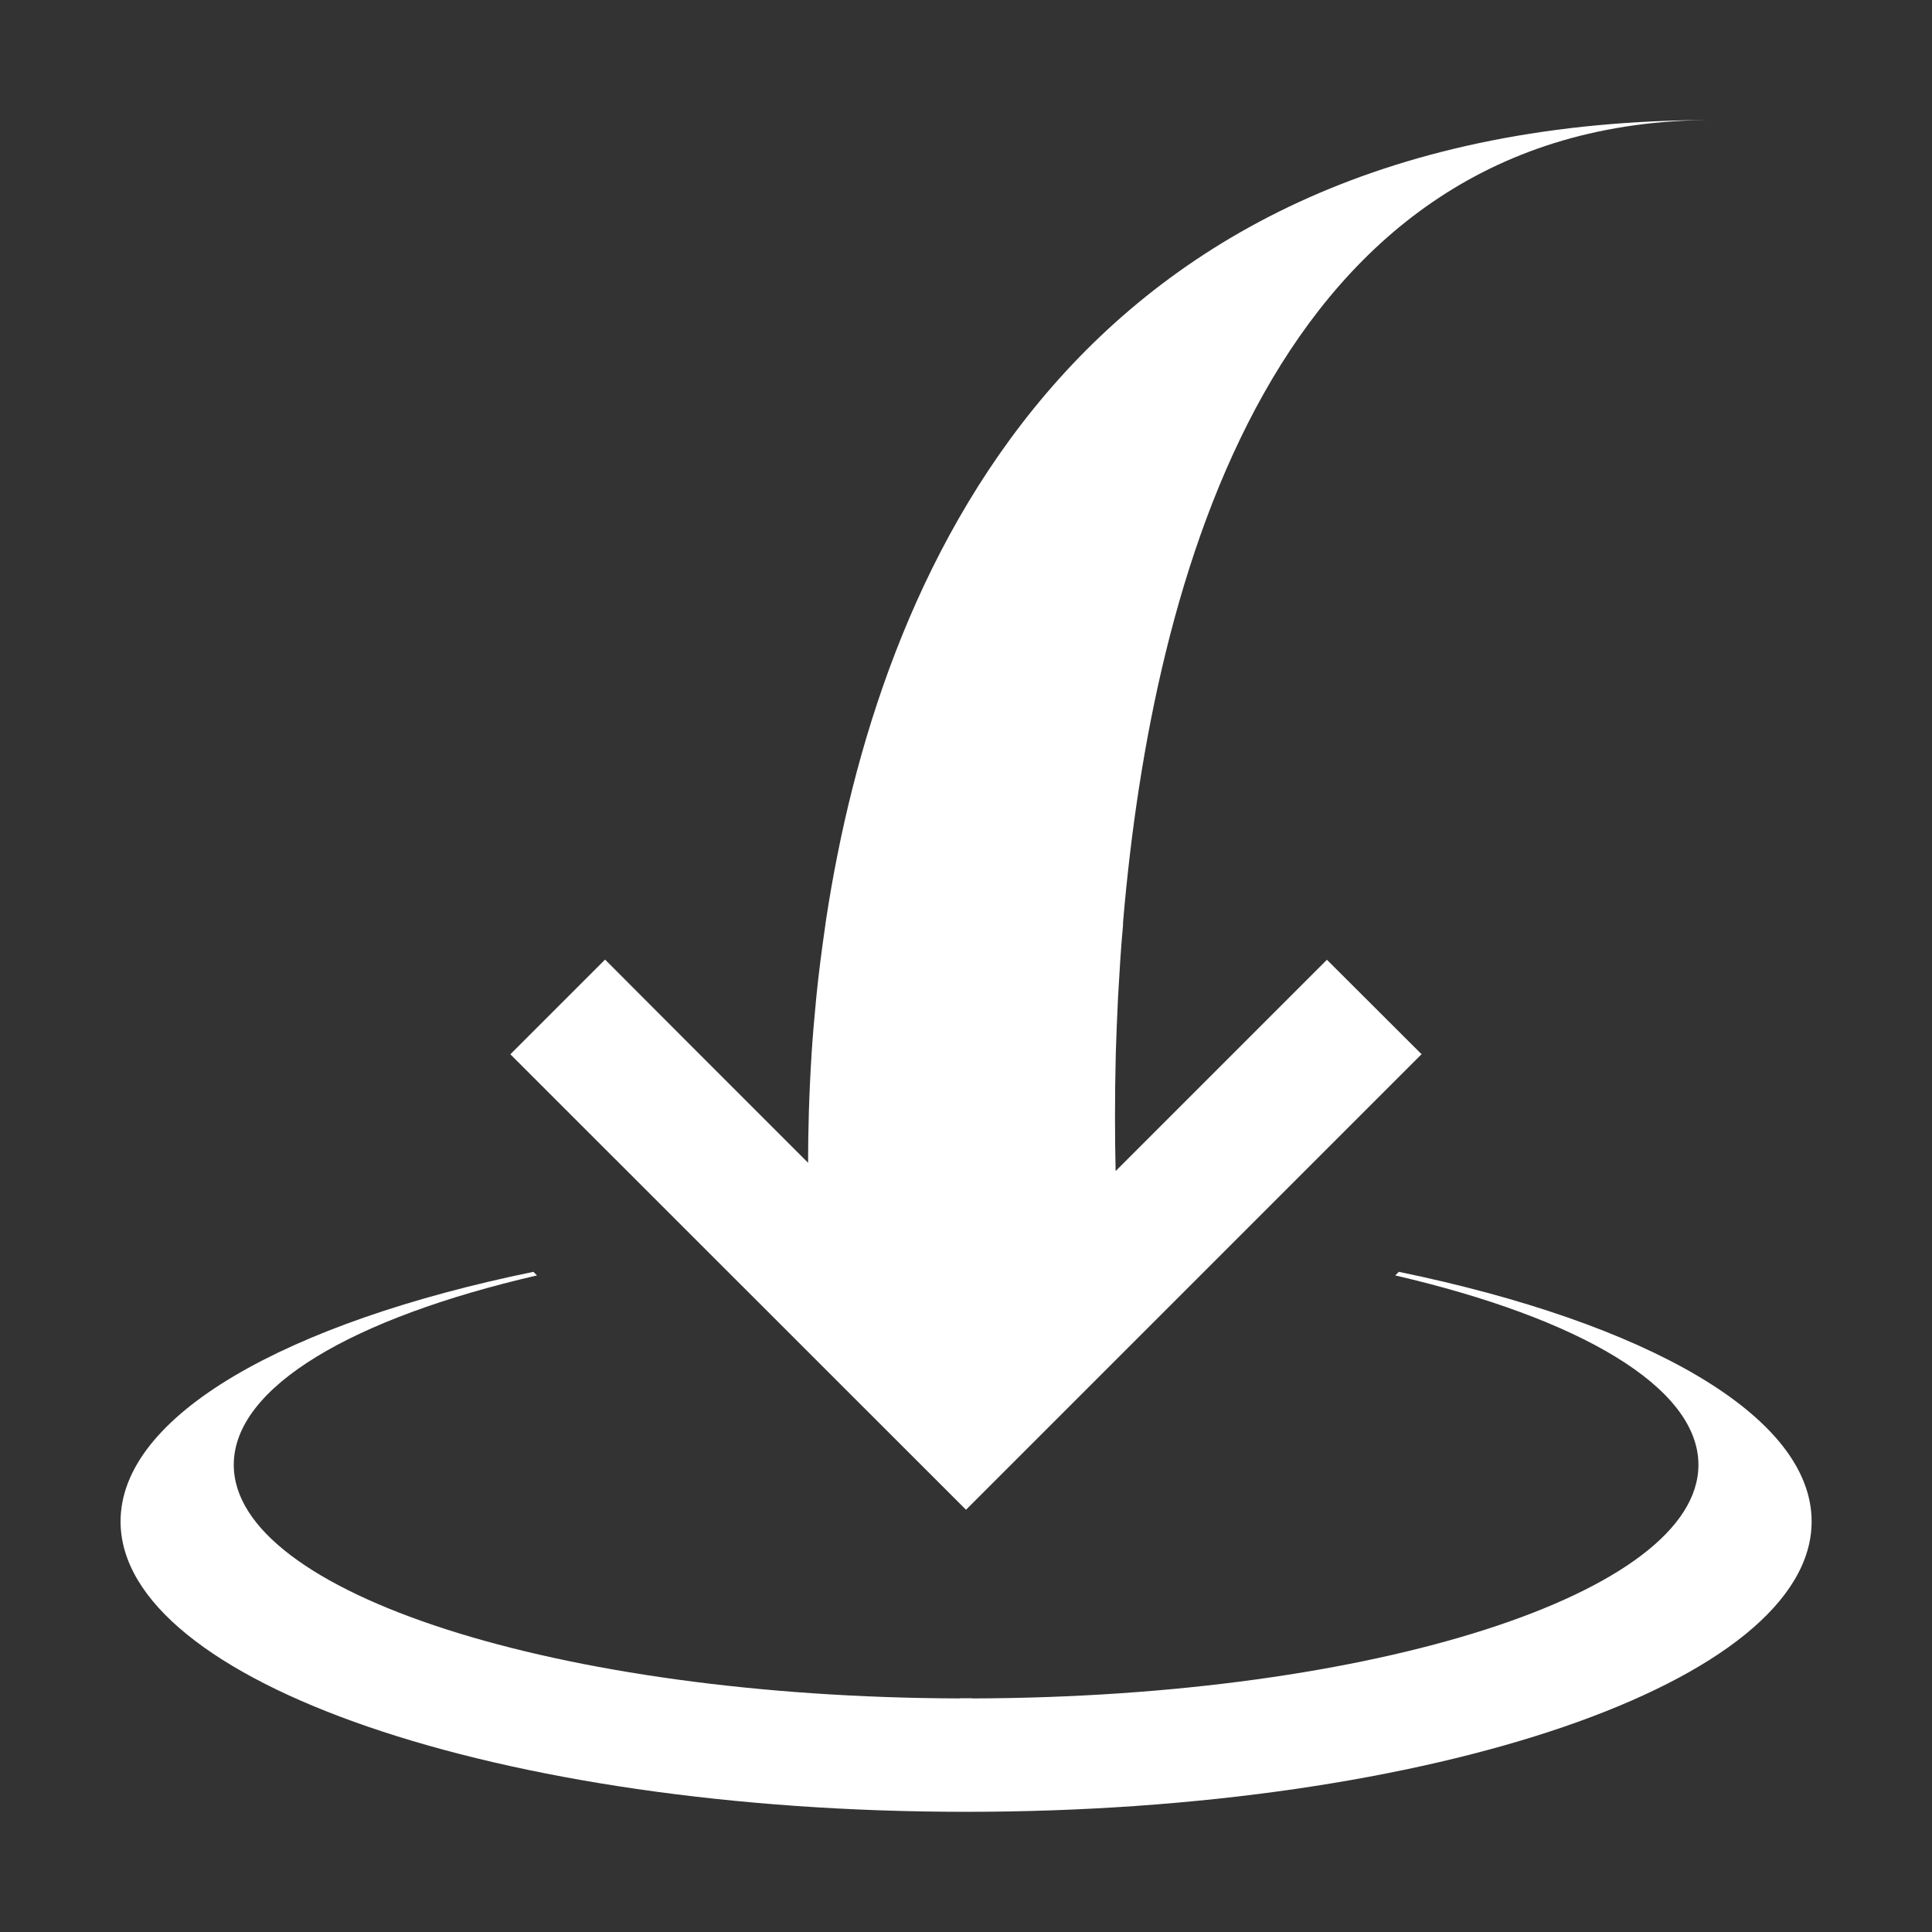 <?xml version="1.0" standalone="no"?><!DOCTYPE svg PUBLIC "-//W3C//DTD SVG 1.1//EN" "http://www.w3.org/Graphics/SVG/1.1/DTD/svg11.dtd"><svg t="1710469024448" class="icon" viewBox="0 0 1024 1024" version="1.1" xmlns="http://www.w3.org/2000/svg" p-id="41516" xmlns:xlink="http://www.w3.org/1999/xlink" width="40" height="40"><rect x="0" y="0" width="1024" height="1024" fill="#333333" stroke="none"/><path d="M960.2 806.4c0 85-200.7 153.9-448.2 153.9S63.9 891.4 63.9 806.4c0-56.2 87.8-105.4 218.8-132.3l1.9 1.9c-97.4 22.5-160.7 59-160.7 100.4 0 68 172 123.2 384.8 123.8h6.6c212.9-0.5 384.9-55.8 384.9-123.8 0-41.3-63.3-77.8-160.7-100.4l1.9-1.9c131 27 218.8 76.2 218.8 132.3z" p-id="41517" fill="#ffffff"></path><path d="M752.6 557.9l0.9 0.8L652 660.2l-0.6 0.6L512 800.2 270.5 558.8l50.2-50.2 49.2 49.3 58.4 58.4c0-16.6 0.5-36.3 1.9-58.4 0.6-9.5 1.5-19.4 2.5-29.8 1.2-12.2 2.9-25 4.8-38.2 0.2-1 0.2-1.9 0.4-2.9C465.2 308.8 565 63.6 908.2 63.6c-233.9 0-297.4 245.3-312.8 423.4-0.1 1.2-0.2 2.4-0.2 3.6-1.2 13-1.9 25.6-2.6 37.7-0.5 10.3-0.9 20.1-1.2 29.6-0.6 24-0.5 45.4-0.1 62.8l81.1-81.1 30.9-30.9 49.3 49.2zM508.7 900.2l3.3 3.3 3.3-3.3h-6.6z" p-id="41518" fill="#ffffff"></path></svg>
